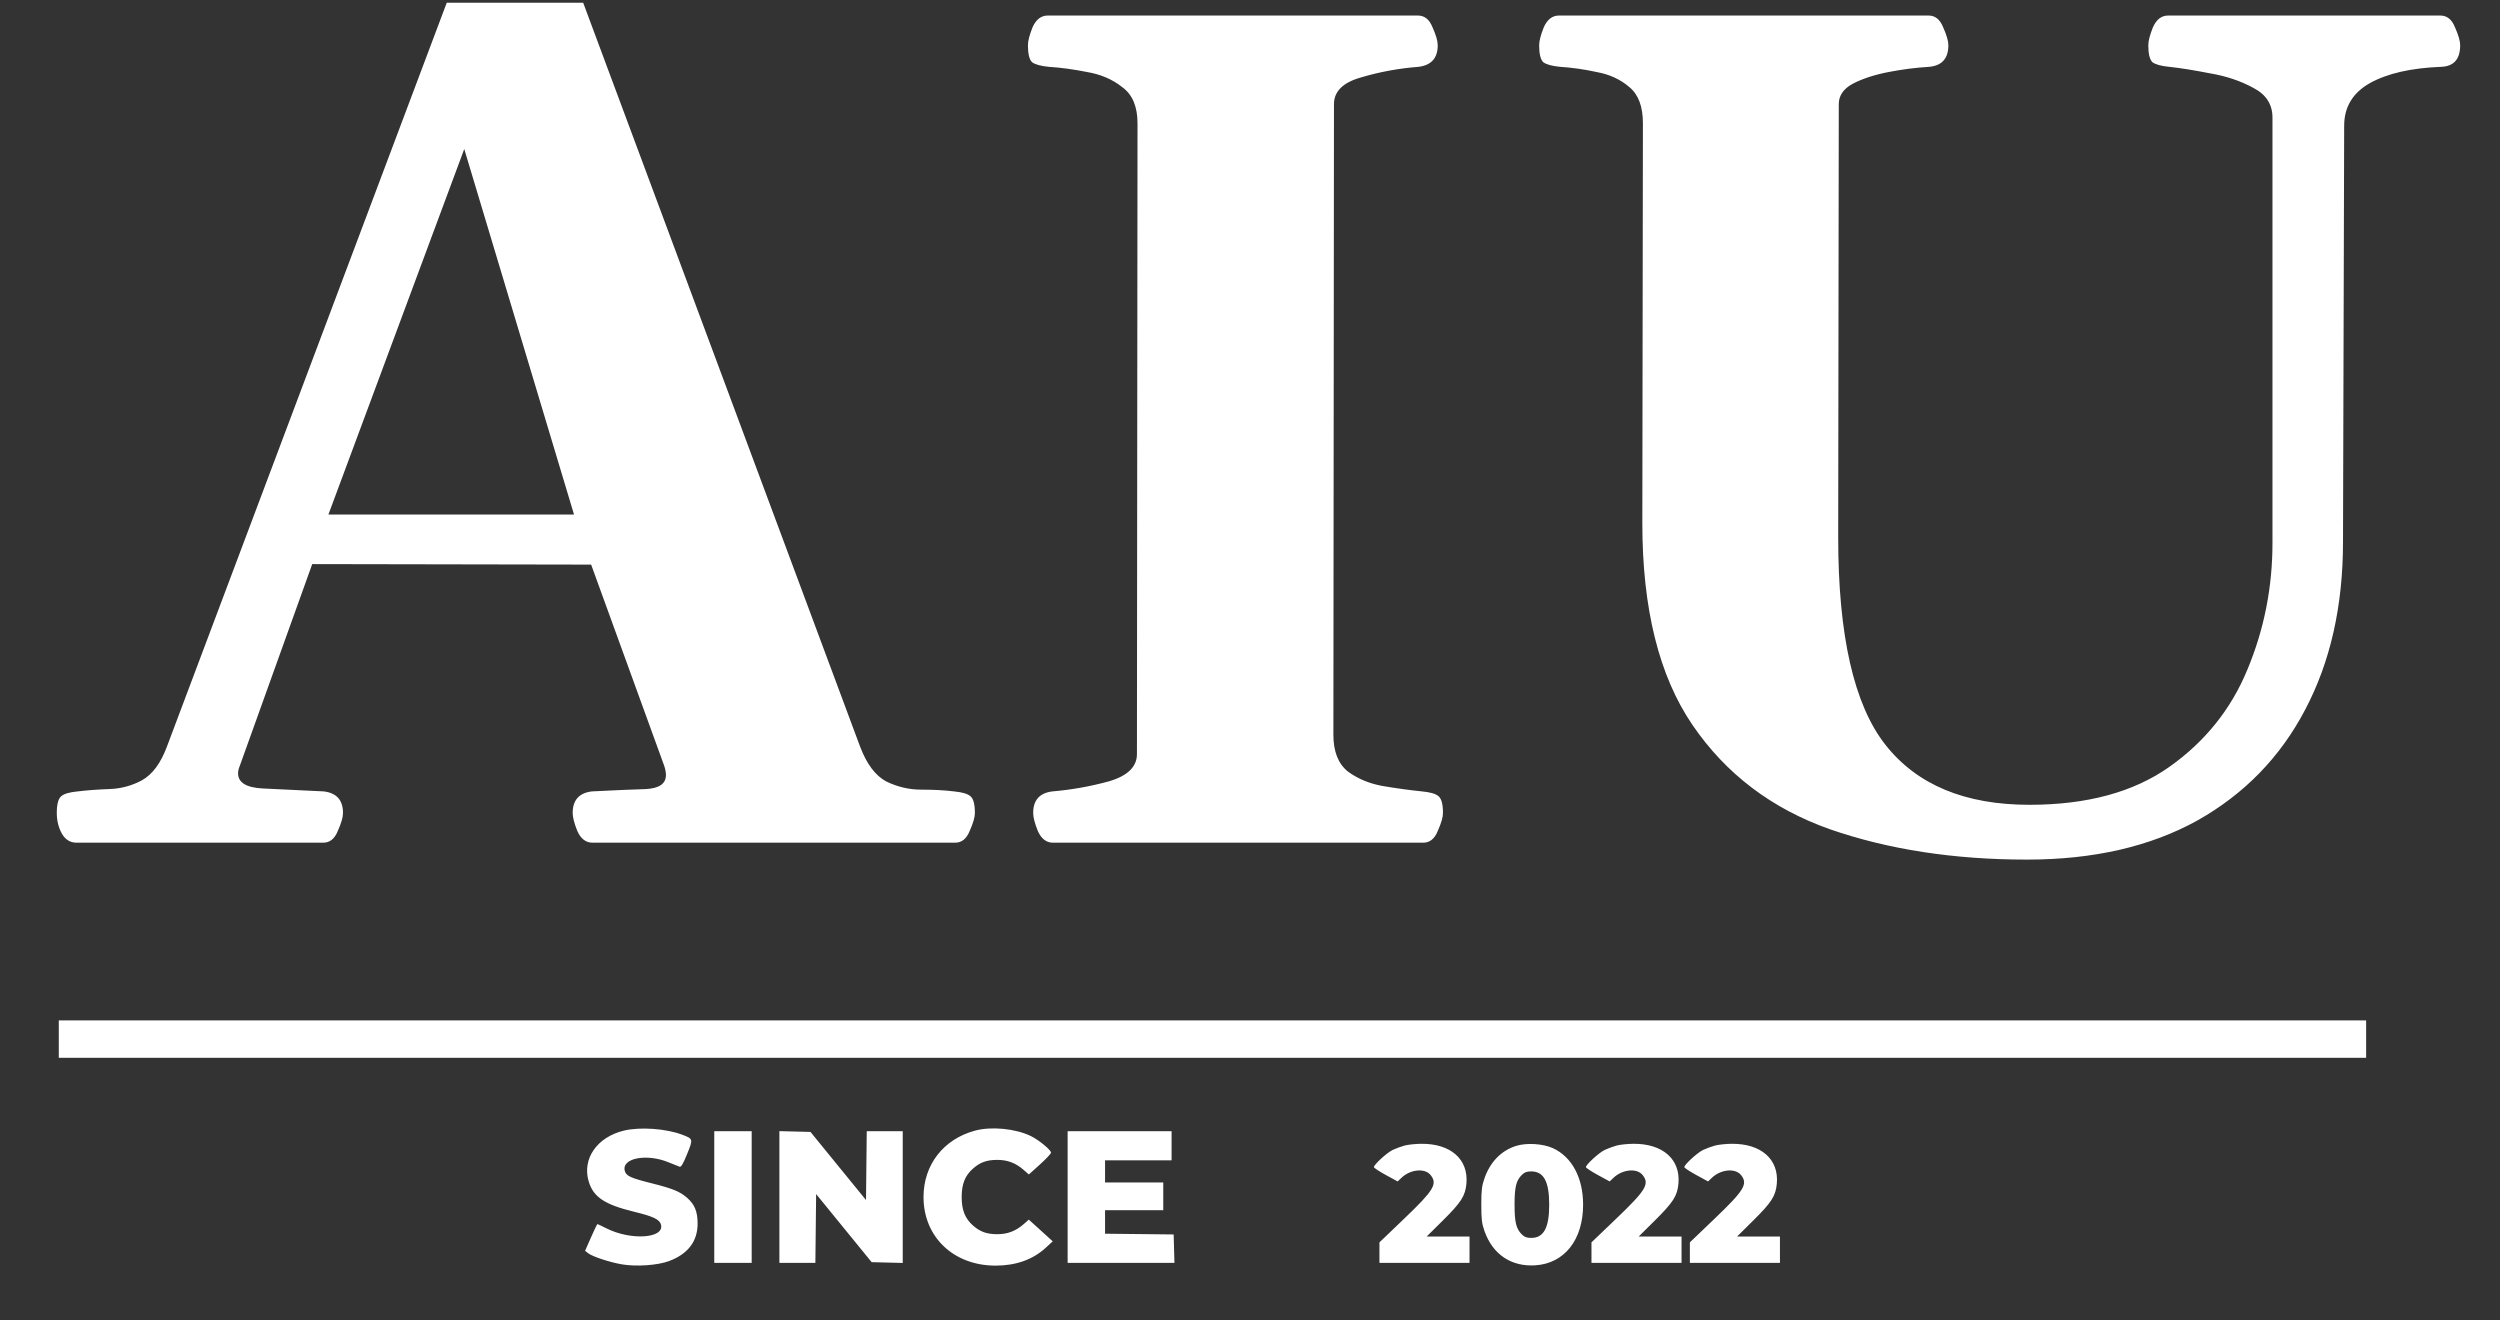 <svg width="356" height="188" viewBox="0 0 356 188" fill="none" xmlns="http://www.w3.org/2000/svg">
<rect x="0" y="0" width="356" height="188" fill="#333333" stroke="none"/>
<path d="M10.909 120C10.024 120 9.332 119.585 8.834 118.755C8.336 117.869 8.087 116.873 8.087 115.767C8.087 114.494 8.308 113.691 8.751 113.359C9.138 113.027 9.913 112.806 11.075 112.695C12.459 112.529 13.953 112.419 15.558 112.363C17.218 112.308 18.767 111.893 20.206 111.118C21.7 110.288 22.89 108.683 23.775 106.304L63.619 0.386H83.043L122.472 106.304C123.412 108.794 124.658 110.454 126.207 111.284C127.812 112.059 129.472 112.446 131.188 112.446C132.958 112.446 134.508 112.529 135.836 112.695C136.998 112.806 137.773 113.027 138.16 113.359C138.603 113.691 138.824 114.494 138.824 115.767C138.824 116.375 138.575 117.233 138.077 118.34C137.634 119.447 136.943 120 136.002 120H84.371C83.43 120 82.711 119.447 82.213 118.34C81.77 117.233 81.549 116.375 81.549 115.767C81.549 113.94 82.462 112.917 84.288 112.695C87.553 112.529 90.126 112.419 92.008 112.363C93.889 112.253 94.83 111.589 94.83 110.371C94.83 109.984 94.747 109.541 94.581 109.043L83.126 77.5L87.276 80.405L41.622 80.322L45.773 76.67L34.151 109.043C33.985 109.43 33.902 109.79 33.902 110.122C33.902 111.45 35.092 112.17 37.472 112.28C39.851 112.391 42.729 112.529 46.105 112.695C47.931 112.917 48.844 113.94 48.844 115.767C48.844 116.375 48.595 117.233 48.097 118.34C47.654 119.447 46.962 120 46.022 120H10.909ZM46.52 73.931L45.108 73.267H84.537L81.964 74.014L66.109 21.221L46.52 73.931ZM149.947 120C149.007 120 148.287 119.447 147.789 118.34C147.346 117.233 147.125 116.375 147.125 115.767C147.125 113.94 148.038 112.917 149.864 112.695C152.521 112.474 155.177 112.004 157.833 111.284C160.545 110.509 161.9 109.209 161.9 107.383L161.983 17.568C161.983 15.189 161.264 13.473 159.825 12.422C158.442 11.315 156.782 10.596 154.845 10.264C152.908 9.876 151.082 9.627 149.366 9.517C148.204 9.406 147.402 9.185 146.959 8.853C146.572 8.465 146.378 7.663 146.378 6.445C146.378 5.837 146.599 4.979 147.042 3.872C147.54 2.765 148.259 2.212 149.2 2.212H201.91C202.851 2.212 203.543 2.765 203.985 3.872C204.483 4.979 204.732 5.837 204.732 6.445C204.732 8.271 203.819 9.295 201.993 9.517C199.171 9.738 196.459 10.236 193.858 11.011C191.257 11.73 189.957 13.003 189.957 14.829L189.874 104.644C189.874 107.023 190.566 108.766 191.949 109.873C193.388 110.924 195.076 111.616 197.013 111.948C199.005 112.28 200.831 112.529 202.491 112.695C203.653 112.806 204.428 113.027 204.815 113.359C205.258 113.691 205.479 114.494 205.479 115.767C205.479 116.375 205.23 117.233 204.732 118.34C204.29 119.447 203.598 120 202.657 120H149.947ZM333.81 17.9L333.644 77.168C333.644 86.299 331.845 94.268 328.248 101.074C324.706 107.826 319.588 113.083 312.892 116.846C306.196 120.553 298.116 122.407 288.653 122.407C278.25 122.407 268.897 120.968 260.597 118.091C252.296 115.158 245.766 110.205 241.007 103.232C236.248 96.26 233.868 86.686 233.868 74.512L233.951 17.568C233.951 15.189 233.315 13.473 232.042 12.422C230.769 11.315 229.22 10.596 227.394 10.264C225.623 9.876 223.88 9.627 222.164 9.517C221.002 9.406 220.2 9.185 219.757 8.853C219.369 8.465 219.176 7.663 219.176 6.445C219.176 5.837 219.397 4.979 219.84 3.872C220.338 2.765 221.057 2.212 221.998 2.212H274.625C275.566 2.212 276.257 2.765 276.7 3.872C277.198 4.979 277.447 5.837 277.447 6.445C277.447 8.327 276.534 9.351 274.708 9.517C272.826 9.627 270.89 9.876 268.897 10.264C266.905 10.651 265.217 11.204 263.834 11.924C262.506 12.643 261.842 13.612 261.842 14.829L261.759 76.504C261.759 90.505 264 100.355 268.482 106.055C272.965 111.755 279.799 114.604 288.985 114.604C297.175 114.604 303.816 112.806 308.907 109.209C313.998 105.612 317.706 100.991 320.03 95.347C322.41 89.647 323.6 83.643 323.6 77.334V16.738C323.6 14.857 322.687 13.446 320.86 12.505C319.034 11.509 316.959 10.817 314.635 10.43C312.366 9.987 310.457 9.683 308.907 9.517C307.745 9.406 306.943 9.185 306.5 8.853C306.113 8.465 305.919 7.663 305.919 6.445C305.919 5.837 306.14 4.979 306.583 3.872C307.081 2.765 307.8 2.212 308.741 2.212H347.506C348.447 2.212 349.138 2.765 349.581 3.872C350.079 4.979 350.328 5.837 350.328 6.445C350.328 8.438 349.415 9.461 347.589 9.517C343.328 9.683 339.952 10.457 337.462 11.841C335.027 13.224 333.81 15.244 333.81 17.9Z" fill="white"/>
<g clip-path="url(#clip0_1_9367)">
<path fill-rule="evenodd" clip-rule="evenodd" d="M164.749 -510.791C144.015 -499.61 124.184 -490.282 90.167 -475.707C33.815 -451.562 -39.794 -423.393 -93.949 -405.249C-107.948 -400.558 -114.708 -398.416 -129.371 -394.022L-140.718 -390.624L-140.66 -386.111C-140.626 -383.628 -139.498 -294.852 -138.153 -188.831C-136.807 -82.81 -135.606 6.288 -135.487 9.163C-133.723 51.539 -122.853 88.686 -102.087 123.303C-88.618 145.757 -70.46 167.239 -48.063 187.213C-34.204 199.573 -17.137 212.495 0.533 224.005C28.69 242.346 59.762 258.891 103.29 278.721C122.943 287.674 172.43 309.345 172.911 309.207C173.309 309.094 211.311 292.459 222.481 287.507C268.702 267.021 300.941 250.843 328.353 234.383C390.912 196.816 432.394 155.402 456.614 106.335C471.265 76.655 479.019 45.862 480.796 10.297C480.939 7.453 485.475 -339.429 485.963 -384.834L486.026 -390.635L474.383 -394.126C460.041 -398.428 456.136 -399.653 444.388 -403.539C390.607 -421.327 312.299 -451.193 255.092 -475.733C220.597 -490.531 201.493 -499.524 180.449 -510.874C177.03 -512.719 173.873 -514.41 173.432 -514.634L172.632 -515.042L164.749 -510.791ZM169.497 -488.694C161.396 -484.401 147.6 -477.677 134.765 -471.765C82.066 -447.491 -1.891 -414.168 -70.564 -390.269C-81.223 -386.56 -102.648 -379.461 -110.427 -377.06C-114.172 -375.905 -117.589 -374.848 -118.022 -374.711L-118.808 -374.463L-118.752 -370.039C-116.578 -195.85 -113.936 5.644 -113.783 8.966C-111.868 50.53 -100.134 87.235 -78.144 120.459C-58.028 150.851 -28.979 178.521 9.555 203.996C41.274 224.966 77.455 243.768 134.469 268.91C144.645 273.398 172.565 285.586 172.669 285.586C172.764 285.586 201.698 272.958 210.543 269.056C252.232 250.665 280.431 236.845 305.945 222.299C360.538 191.172 398.87 157.875 423.874 119.857C445.387 87.148 456.998 50.969 459.083 10.15C459.226 7.347 463.539 -321.015 464.058 -368.656L464.121 -374.459L463.332 -374.71C462.898 -374.848 459.213 -375.997 455.143 -377.263C417.164 -389.074 357.327 -410.856 300.924 -433.4C246.977 -454.963 202.942 -474.422 176.009 -488.601L172.654 -490.367L169.497 -488.694ZM73.492 -401.336C69.145 -400.623 64.686 -398.283 61.98 -395.294C60.932 -394.136 59.819 -392.202 59.557 -391.084C59.437 -390.574 59.464 -390.527 59.797 -390.665C63.158 -392.057 66.414 -392.805 68.674 -392.705L69.988 -392.646L68.731 -391.7C67.671 -390.903 63.332 -388.626 60.867 -387.574L60.182 -387.281L61.065 -386.72C62.421 -385.859 64.722 -385.035 66.22 -384.875C68.926 -384.585 71.26 -385.132 73.829 -386.656C75.369 -387.571 78.689 -390.8 80.429 -393.075C81.227 -394.118 82.518 -395.799 83.298 -396.81L84.718 -398.648L83.989 -399.222C81.51 -401.174 77.466 -401.988 73.492 -401.336ZM267.277 -401.497C264.884 -401.147 262.941 -400.412 261.386 -399.264L260.525 -398.631L261.01 -398.104C261.276 -397.815 262.461 -396.291 263.644 -394.718C267.066 -390.166 269.942 -387.38 272.615 -386.032C276.172 -384.235 280.174 -384.41 283.955 -386.524L285.275 -387.262L283.318 -388.093C280.684 -389.212 278.166 -390.57 276.614 -391.707L275.333 -392.646L276.641 -392.705C278.848 -392.803 282.566 -391.953 285.482 -390.682C286.038 -390.44 285.911 -391.141 285.111 -392.741C283.465 -396.03 279.484 -399.068 274.776 -400.625C272.562 -401.357 269.088 -401.762 267.277 -401.497ZM45.215 -397.264C43.292 -396.812 40.298 -394.888 38.508 -392.955C33.511 -387.558 30.996 -379.433 32.87 -374.739C33.086 -374.197 33.089 -374.199 33.923 -375.663C35.242 -377.977 36.536 -379.694 38.244 -381.4C39.401 -382.554 39.845 -382.889 39.897 -382.648C40.033 -382.012 38.507 -377.937 37.06 -375.072L35.598 -372.18L36.538 -372.318C40.134 -372.848 43.66 -375.263 45.44 -378.417C47.166 -381.475 47.8 -384.949 47.974 -392.3L48.096 -397.479L47.03 -397.46C46.443 -397.449 45.627 -397.36 45.215 -397.264ZM297.425 -392.597C297.506 -385.305 297.96 -382.461 299.576 -379.131C301.047 -376.101 303.288 -374.105 306.534 -372.934C307.984 -372.411 309.803 -372.07 309.673 -372.347C309.628 -372.442 308.928 -373.853 308.118 -375.48C306.822 -378.082 305.878 -380.511 305.439 -382.372L305.303 -382.949L305.895 -382.527C307.469 -381.406 310.026 -378.217 311.439 -375.61C311.87 -374.812 312.277 -374.246 312.342 -374.351C312.677 -374.895 313.059 -377.026 313.059 -378.361C313.059 -386.002 307.161 -394.918 300.683 -397.072C300.008 -397.297 298.987 -397.479 298.413 -397.479H297.372L297.425 -392.597ZM167.128 -383.946C166.586 -383.906 164.721 -383.777 162.984 -383.659C115.072 -380.398 70.626 -354.587 43.563 -314.308C34.385 -300.648 27.637 -286.257 23.074 -270.613C20.04 -260.212 18.388 -251.208 17.21 -238.65C16.809 -234.387 16.875 -217.59 17.309 -213.001C19.328 -191.69 24.303 -174.039 33.448 -155.754C48 -126.658 70.974 -103.005 99.935 -87.306C132.724 -69.53 172.09 -64.167 209.175 -72.424C258.172 -83.332 299.418 -117.528 319.459 -163.859C330.289 -188.896 334.383 -216.734 331.298 -244.372C328.294 -271.294 317.941 -297.716 301.79 -319.681C294.229 -329.964 284.463 -340.253 274.48 -348.452C264.831 -356.377 252.691 -364.04 241.676 -369.156C223.734 -377.49 206.876 -381.918 186.369 -383.682C183.98 -383.888 169.125 -384.091 167.128 -383.946ZM168.242 -375.774C141.649 -374.556 116.45 -366.64 94.349 -352.561C67.582 -335.51 46.795 -310.307 35.303 -280.972C25.438 -255.786 22.566 -228.26 27.029 -201.656C31.243 -176.536 41.696 -153.108 57.553 -133.243C65.486 -123.303 75.092 -114.005 85.233 -106.447C105.86 -91.075 129.939 -81.316 155.296 -78.053C166.13 -76.659 178.737 -76.482 189.625 -77.572C245.194 -83.131 293.32 -119.635 313.791 -171.753C323.01 -195.22 326.107 -220.698 322.82 -246.022C318.056 -282.733 299.247 -316.93 270.632 -340.904C246.147 -361.418 216.554 -373.327 184.494 -375.567C180.316 -375.858 172.308 -375.961 168.242 -375.774ZM16.895 -373.994C13.312 -372.722 9.869 -369.272 7.614 -364.696C6.448 -362.329 5.757 -360.34 5.171 -357.661C4.607 -355.081 4.554 -350.063 5.07 -348.154C5.434 -346.809 6.518 -344.405 6.761 -344.405C6.839 -344.405 7.196 -345.315 7.554 -346.428C8.629 -349.766 11.052 -354.408 12.316 -355.551C12.704 -355.903 12.712 -355.898 12.712 -355.332C12.712 -353.247 11.847 -348.718 10.763 -345.128C10.349 -343.753 10.042 -342.629 10.082 -342.629C10.397 -342.629 12.998 -343.973 14.097 -344.704C16.936 -346.59 19.151 -349.826 20.059 -353.412C20.441 -354.922 20.501 -355.666 20.497 -358.907C20.493 -362.929 20.407 -363.641 19.206 -369.693C18.782 -371.826 18.435 -373.757 18.435 -373.984C18.435 -374.477 18.256 -374.478 16.895 -373.994ZM50.26 -374.112C47.38 -373.414 44.419 -371.032 42.766 -368.081C41.556 -365.923 41.531 -365.821 42.23 -365.975C46.031 -366.812 47.924 -367.118 49.959 -367.225C51.751 -367.32 52.377 -367.294 52.377 -367.121C52.377 -366.82 49.927 -365.239 48.366 -364.532C47.23 -364.018 44.557 -363.146 43.201 -362.848L42.608 -362.717L43.299 -362.129C48.41 -357.772 60.18 -359.966 65.461 -366.261C66.355 -367.327 67.661 -369.705 67.803 -370.527C67.859 -370.85 67.322 -371.086 63.89 -372.246C58.832 -373.957 56.695 -374.4 53.629 -374.379C52.343 -374.369 50.827 -374.249 50.26 -374.112ZM287.372 -374.007C286.432 -373.808 283.834 -373.039 281.6 -372.298C278.499 -371.268 277.539 -370.872 277.539 -370.624C277.539 -370.445 277.908 -369.555 278.359 -368.647C279.004 -367.35 279.545 -366.632 280.876 -365.301C283.35 -362.829 286.183 -361.31 290.102 -360.358C292.412 -359.798 296.373 -359.754 298.259 -360.267C299.752 -360.674 301.589 -361.604 302.214 -362.269L302.65 -362.734L302.083 -362.857C300.78 -363.137 298.199 -363.982 296.984 -364.527C295.436 -365.221 292.931 -366.806 292.931 -367.091C292.931 -367.624 298.15 -367.142 301.672 -366.285C302.626 -366.053 303.453 -365.909 303.511 -365.966C303.653 -366.108 302.703 -367.949 301.803 -369.276C300.18 -371.67 297.341 -373.642 294.747 -374.179C293.144 -374.511 289.342 -374.422 287.372 -374.007ZM326.873 -373.909C326.873 -373.624 326.515 -371.597 326.077 -369.404C324.717 -362.602 324.426 -358.762 324.99 -355.059C325.817 -349.626 328.613 -345.798 333.499 -343.409C334.375 -342.98 335.136 -342.629 335.19 -342.629C335.244 -342.629 334.903 -343.971 334.433 -345.609C333.283 -349.619 332.247 -355.857 332.732 -355.845C333.08 -355.836 334.868 -353.053 336.027 -350.713C336.7 -349.354 337.511 -347.378 337.827 -346.323C338.145 -345.268 338.461 -344.405 338.531 -344.405C338.781 -344.405 339.871 -346.696 340.22 -347.956C340.78 -349.974 340.732 -355.097 340.129 -357.798C338.718 -364.107 335.405 -369.743 331.545 -372.398C330.457 -373.147 328.453 -374.086 327.514 -374.288C326.919 -374.417 326.873 -374.39 326.873 -373.909ZM189.921 -363.262C189.921 -363.222 191.186 -362.456 192.733 -361.558C203.959 -355.048 215.94 -346.687 225.927 -338.393C231.087 -334.108 235.007 -330.516 240.456 -325.077C247.142 -318.404 251.588 -313.424 256.179 -307.467L257.656 -305.551L258.964 -306.472C264.567 -310.419 275.269 -319.004 275.269 -319.554C275.269 -319.87 271.299 -323.981 268.268 -326.805C250.866 -343.015 230.843 -354.053 208.265 -359.883C204.068 -360.967 197.95 -362.19 193.967 -362.742C192.338 -362.968 190.762 -363.193 190.463 -363.244C190.165 -363.295 189.921 -363.303 189.921 -363.262ZM155.683 -363.012C153.075 -362.671 147.156 -361.615 144.195 -360.964C121.335 -355.933 99.607 -344.779 82.274 -329.176C79.198 -326.408 76.203 -323.523 74.358 -321.553L73.006 -320.109L73.495 -319.717C78.031 -316.094 90.569 -307.312 91.206 -307.312C91.327 -307.312 91.853 -307.867 92.373 -308.545C94.128 -310.83 98.069 -315.48 100.861 -318.558C104.586 -322.667 112.66 -330.598 116.906 -334.319C127.692 -343.775 140.082 -352.739 152.526 -360.089C154.696 -361.371 156.739 -362.583 157.065 -362.781L157.656 -363.142L156.965 -363.116C156.586 -363.102 156.008 -363.055 155.683 -363.012ZM169.731 -359.525C163.883 -353.283 161.297 -350.335 157.242 -345.293C144.751 -329.756 134.125 -312.037 126.565 -294.135C125.819 -292.367 125.183 -290.783 125.152 -290.613C125.109 -290.381 125.761 -290.064 127.759 -289.338C141.236 -284.452 154.719 -281.531 169.151 -280.371L170.779 -280.24V-320.412C170.779 -342.507 170.757 -360.574 170.73 -360.561C170.703 -360.549 170.253 -360.083 169.731 -359.525ZM177.1 -320.255L177.094 -280.025L182.274 -280.144C195.018 -280.436 206.903 -282.441 218.99 -286.337C223.786 -287.882 223.429 -287.238 221.755 -291.331C216.22 -304.86 209.291 -317.874 200.956 -330.397C194.057 -340.761 186.758 -350.038 178.292 -359.203L177.107 -360.485L177.1 -320.255ZM189.485 -355.947C189.843 -355.513 191.708 -353.204 193.631 -350.817C207.741 -333.298 219.58 -313.24 227.523 -293.402C228.262 -291.557 228.887 -290.018 228.913 -289.982C229.094 -289.733 239.066 -294.435 243.498 -296.859C247.145 -298.853 252.483 -302.059 252.426 -302.22C252.3 -302.576 247.052 -308.993 244.457 -311.966C239.163 -318.029 230.096 -326.856 223.271 -332.593C213.451 -340.849 201.21 -349.527 191.302 -355.255C190.489 -355.726 189.6 -356.252 189.329 -356.423C188.892 -356.7 188.909 -356.646 189.485 -355.947ZM154.583 -354.154C145.266 -348.598 133.845 -340.532 125.687 -333.748C118.675 -327.917 108.537 -318.118 103.44 -312.245C100.389 -308.729 96.778 -304.28 96.778 -304.038C96.778 -303.285 118.798 -292.331 119.279 -292.844C119.362 -292.934 120.142 -294.694 121.011 -296.756C126.279 -309.251 132.732 -321.161 140.681 -333.06C145.684 -340.549 151.743 -348.577 156.804 -354.418C157.767 -355.531 158.524 -356.44 158.485 -356.44C158.448 -356.44 156.691 -355.412 154.583 -354.154ZM-7.912 -348.696C-12.188 -346.513 -15.709 -340.657 -17.014 -333.556C-17.504 -330.89 -17.59 -326.179 -17.196 -323.491C-16.616 -319.517 -15.191 -316.105 -13.382 -314.354L-12.607 -313.604L-12.491 -315.439C-12.271 -318.964 -11.187 -323.327 -9.777 -326.371C-9.155 -327.712 -9.143 -327.724 -8.978 -327.15C-8.418 -325.204 -8.252 -319.957 -8.615 -315.704C-8.732 -314.338 -8.795 -313.122 -8.754 -313.001C-8.714 -312.88 -7.978 -313.348 -7.119 -314.042C-1.471 -318.603 0.513 -324.826 -1.12 -332.851C-1.672 -335.564 -2.775 -338.759 -4.671 -343.144C-5.557 -345.194 -6.472 -347.373 -6.704 -347.985L-7.125 -349.099L-7.912 -348.696ZM352.393 -348.803C352.324 -348.609 351.36 -346.319 350.253 -343.714C347.326 -336.831 346.448 -333.945 346.005 -329.74C345.336 -323.401 347.569 -317.954 352.445 -314.032C353.262 -313.374 353.998 -312.836 354.079 -312.836C354.161 -312.836 354.149 -313.48 354.053 -314.267C353.764 -316.647 353.778 -323.977 354.077 -325.908C354.224 -326.857 354.411 -327.634 354.493 -327.634C354.732 -327.634 356.222 -323.731 356.761 -321.697C357.327 -319.555 357.853 -316.463 357.854 -315.27C357.855 -314.349 358.007 -313.823 358.271 -313.823C358.588 -313.823 360.265 -316.255 360.929 -317.676C362.364 -320.749 362.889 -324.069 362.726 -329.015C362.564 -333.941 361.798 -337.255 359.914 -341.181C358.381 -344.378 355.823 -347.298 353.323 -348.704C352.571 -349.127 352.513 -349.133 352.393 -348.803ZM26.822 -348.805C22.822 -348.275 19.269 -345.596 16.935 -341.352L16.194 -340.002L16.969 -340.134C17.395 -340.205 18.454 -340.403 19.323 -340.573C21.336 -340.967 28.104 -341.199 28.104 -340.873C28.104 -340.585 26.621 -339.637 24.848 -338.793C23.317 -338.063 20.159 -337.046 18.338 -336.693L17.155 -336.465L18.018 -335.699C19.059 -334.776 20.84 -333.881 22.579 -333.408C23.585 -333.135 24.585 -333.064 27.216 -333.077C30.169 -333.092 30.799 -333.155 32.479 -333.604C38.022 -335.087 42.501 -338.323 44.478 -342.272C44.915 -343.145 45.271 -343.959 45.269 -344.083C45.264 -344.339 38.122 -347.14 35.603 -347.873C32.535 -348.766 29.198 -349.121 26.822 -348.805ZM312.961 -348.638C310.409 -348.158 308.662 -347.611 304.423 -345.961C302.222 -345.105 300.335 -344.405 300.229 -344.405C299.934 -344.405 299.991 -344.123 300.528 -342.907C302.49 -338.472 307.532 -334.801 313.553 -333.425C315.526 -332.973 320.859 -332.916 322.532 -333.327C324.124 -333.718 326.677 -334.999 327.437 -335.788L328.099 -336.476L326.944 -336.699C324.978 -337.078 321.915 -338.099 320.28 -338.921C318.3 -339.917 317.18 -340.656 317.317 -340.877C317.376 -340.973 318.64 -341.049 320.126 -341.047C322.669 -341.044 324.736 -340.826 327.619 -340.255C328.301 -340.12 328.91 -340.062 328.972 -340.124C329.034 -340.186 328.654 -340.975 328.127 -341.876C326.285 -345.028 323.288 -347.5 320.164 -348.443C318.62 -348.91 314.935 -349.009 312.961 -348.638ZM9.653 -321.194C3.903 -320.545 0.237 -318.212 -2.117 -313.703C-3.05 -311.916 -3.992 -309.545 -3.833 -309.384C-3.784 -309.336 -2.766 -309.689 -1.57 -310.169C1.046 -311.219 3.542 -311.96 5.779 -312.351C8.409 -312.809 8.445 -312.787 7.122 -311.541C4.992 -309.535 1.062 -307.12 -1.348 -306.338C-1.755 -306.206 -2.088 -306.017 -2.088 -305.919C-2.088 -305.576 -0.005 -304.556 1.304 -304.259C8.267 -302.675 17.918 -306.822 22.363 -313.306C23.454 -314.897 24.75 -318.055 24.75 -319.122C24.75 -319.391 24.008 -319.577 20.457 -320.199C14.768 -321.194 11.952 -321.454 9.653 -321.194ZM330.721 -321.106C329.853 -321.017 327.205 -320.607 324.837 -320.195L320.533 -319.446L320.659 -318.756C320.897 -317.448 321.713 -315.376 322.547 -313.96C324.115 -311.299 327.773 -308.061 331.12 -306.374C336.295 -303.763 342.578 -303.202 346.179 -305.026C347.623 -305.758 347.752 -306.018 346.808 -306.301C344.431 -307.013 339.361 -310.19 337.628 -312.053L337.036 -312.689L338.302 -312.552C340.778 -312.283 345.069 -310.994 348.856 -309.38C349.191 -309.237 349.216 -309.282 349.089 -309.796C348.785 -311.013 347.729 -313.389 346.893 -314.734C345.882 -316.36 343.781 -318.425 342.246 -319.302C339.349 -320.956 335.358 -321.582 330.721 -321.106ZM66.933 -313.083C49.992 -291.994 39.746 -267.111 37.097 -240.623C36.82 -237.858 36.399 -231.677 36.394 -230.314L36.392 -229.772H49.106H61.821L61.923 -230.808C61.98 -231.377 62.164 -233.486 62.332 -235.493C64.155 -257.241 72.257 -279.487 85.456 -298.991C86.582 -300.655 87.499 -302.076 87.493 -302.148C87.488 -302.221 86.046 -303.213 84.289 -304.352C80.292 -306.944 75.64 -310.242 71.87 -313.156C70.272 -314.391 68.927 -315.402 68.88 -315.402C68.833 -315.402 67.957 -314.358 66.933 -313.083ZM278.804 -314.258C274.575 -310.553 268.048 -305.355 263.77 -302.286C261.463 -300.632 261.36 -300.529 261.622 -300.132C267.52 -291.162 269.599 -287.66 272.698 -281.477C280.225 -266.458 285.116 -249.537 286.416 -234.014C286.535 -232.603 286.678 -231.071 286.734 -230.61L286.838 -229.772H299.159H311.481L311.479 -231.103C311.478 -231.836 311.389 -233.722 311.282 -235.296C309.603 -259.945 302.086 -282.33 288.69 -302.577C285.91 -306.778 280.035 -314.599 279.545 -314.752C279.472 -314.774 279.139 -314.552 278.804 -314.258ZM-34.112 -311.405C-36.526 -307.753 -37.31 -304.792 -37.31 -299.321C-37.31 -296.188 -37.235 -295.202 -36.854 -293.312C-36.2 -290.072 -35.385 -287.65 -33.963 -284.721C-31.769 -280.199 -29.099 -277.114 -26.04 -275.566C-24.253 -274.661 -24.126 -274.707 -24.603 -276.089C-25.08 -277.47 -25.864 -280.546 -26.149 -282.156C-26.685 -285.182 -26.819 -290.528 -26.352 -290.239C-26.031 -290.041 -24.277 -286.84 -23.343 -284.747C-22.804 -283.54 -21.849 -281.014 -21.221 -279.136L-20.079 -275.72L-19.377 -276.974C-18.377 -278.763 -17.522 -280.906 -17.035 -282.847C-16.449 -285.18 -16.455 -289.374 -17.047 -291.562C-17.646 -293.774 -18.552 -295.827 -19.817 -297.839C-22.017 -301.335 -24.198 -303.763 -30.24 -309.442L-33.428 -312.439L-34.112 -311.405ZM373.313 -307.169C367.969 -301.901 366.6 -300.315 364.866 -297.373C362.75 -293.782 361.903 -290.785 361.936 -286.99C361.966 -283.434 362.786 -280.513 364.778 -276.855L365.409 -275.697L366.447 -278.828C367.766 -282.808 369.175 -286.087 370.614 -288.524L371.747 -290.442L371.939 -289.653C372.195 -288.603 371.801 -283.573 371.261 -280.972C371.035 -279.886 370.556 -278.089 370.195 -276.976C369.468 -274.734 369.481 -274.707 370.971 -275.346C374.615 -276.908 378.132 -281.356 380.54 -287.453C382.983 -293.634 383.423 -301.675 381.616 -307.102C381.118 -308.596 379.899 -310.931 379.1 -311.924L378.674 -312.452L373.313 -307.169ZM92.187 -297.89C91.813 -297.375 90.976 -296.154 90.326 -295.178C78.909 -278.022 71.863 -259.957 69.163 -240.919C68.716 -237.766 68.164 -232.13 68.164 -230.721V-229.772H86.902H105.64L105.738 -230.413C105.792 -230.766 105.889 -232.208 105.954 -233.619C106.651 -248.707 110.487 -267.851 115.985 -283.686C116.579 -285.395 117.007 -286.827 116.936 -286.869C116.865 -286.911 115.253 -287.632 113.354 -288.472C108.879 -290.45 101.4 -294.194 96.752 -296.781C94.729 -297.907 93.028 -298.828 92.969 -298.828C92.912 -298.828 92.559 -298.406 92.187 -297.89ZM254.056 -295.818C249.16 -292.679 239.499 -287.599 233.927 -285.233C232.57 -284.656 231.386 -284.115 231.293 -284.03C231.202 -283.944 231.706 -282.111 232.414 -279.956C237.361 -264.909 240.452 -249.017 241.455 -233.471L241.694 -229.772H261.096H280.499V-230.369C280.499 -230.697 280.364 -232.274 280.2 -233.871C278.196 -253.355 272.265 -270.922 261.809 -288.347C259.477 -292.233 256.292 -297.06 256.074 -297.036C255.995 -297.028 255.087 -296.479 254.056 -295.818ZM1.661 -290.034C-4.397 -289.336 -7.178 -288.387 -10.104 -286.018C-12.885 -283.767 -15.053 -279.646 -15.797 -275.2L-15.937 -274.361L-14.39 -275.28C-11.06 -277.259 -6.364 -279.314 -4.094 -279.788C-3.468 -279.919 -3.446 -279.905 -3.659 -279.507C-4.096 -278.69 -7.715 -275.103 -9.282 -273.933C-10.155 -273.28 -11.532 -272.382 -12.341 -271.936L-13.813 -271.125L-12.816 -270.673C-7.693 -268.349 0.93 -270.969 7.028 -276.703C10.733 -280.188 12.994 -284.401 13.421 -288.617L13.556 -289.949H11.784C10.81 -289.949 8.289 -289.987 6.182 -290.031C4.075 -290.076 2.041 -290.077 1.661 -290.034ZM334.994 -289.999L331.769 -289.939L331.9 -288.711C332.316 -284.821 334.117 -281.126 337.243 -277.751C339.784 -275.006 344.255 -272.112 347.836 -270.894C351.817 -269.54 355.893 -269.485 358.339 -270.752L359.119 -271.157L358.241 -271.602C355.544 -272.969 350.982 -276.781 349.391 -278.998L348.722 -279.93L349.391 -279.791C351.859 -279.28 355.994 -277.492 359.407 -275.461L361.255 -274.361L361.115 -275.29C360.867 -276.944 360.028 -279.552 359.222 -281.169C356.612 -286.409 351.811 -289.266 344.501 -289.929C343.18 -290.049 341.226 -290.127 340.159 -290.103C339.093 -290.078 336.768 -290.031 334.994 -289.999ZM120.989 -279.147C119.019 -273.084 118.231 -270.361 117.009 -265.385C114.363 -254.616 112.635 -243.067 112.054 -232.287L111.919 -229.772H141.349H170.779V-251.853V-273.934L169.25 -274.062C153.761 -275.349 140.055 -278.303 126.107 -283.361C124.494 -283.945 123.068 -284.425 122.939 -284.425C122.806 -284.425 121.958 -282.131 120.989 -279.147ZM224.455 -281.544C223.151 -280.975 216.441 -278.943 212.901 -278.044C202.453 -275.391 192.943 -274.083 182.274 -273.831L177.094 -273.709V-251.74V-229.772H206.298H235.501L235.394 -231.3C234.147 -249.132 231.76 -261.858 226.679 -277.765C225.96 -280.018 225.321 -281.856 225.259 -281.852C225.197 -281.848 224.835 -281.709 224.455 -281.544ZM391.402 -265.546C389.72 -264.548 387.266 -263.092 385.949 -262.31C377.401 -257.242 372.625 -251.575 371.356 -244.996C370.994 -243.121 370.998 -239.095 371.364 -237.186C371.756 -235.133 372.471 -232.534 372.643 -232.534C372.72 -232.534 373.259 -233.395 373.84 -234.448C376.075 -238.492 379.852 -243.719 381.936 -245.655L382.574 -246.246L382.438 -245.161C381.984 -241.529 380.057 -236.158 377.809 -232.256C377.252 -231.289 376.836 -230.459 376.884 -230.41C376.933 -230.361 377.666 -230.461 378.514 -230.632C382.446 -231.424 386.55 -234.579 390.159 -239.585C391.689 -241.706 394.07 -246.386 394.902 -248.91C396.789 -254.627 397.016 -260.317 395.534 -264.757C394.543 -267.726 394.945 -267.649 391.402 -265.546ZM-49.714 -266.11C-49.998 -265.479 -50.425 -264.169 -50.665 -263.2C-51.289 -260.674 -51.292 -256.213 -50.671 -253.107C-48.86 -244.044 -42.755 -234.964 -36.305 -231.741C-34.832 -231.005 -31.815 -230.172 -31.557 -230.43C-31.498 -230.489 -31.775 -231.074 -32.173 -231.729C-33.392 -233.735 -34.96 -237.242 -35.797 -239.834C-36.572 -242.234 -37.314 -245.554 -37.17 -245.984C-37.067 -246.295 -34.628 -243.609 -32.847 -241.221C-31.478 -239.385 -27.98 -233.788 -27.634 -232.879C-27.401 -232.268 -27.217 -232.504 -26.784 -233.965C-25.98 -236.675 -25.725 -238.45 -25.728 -241.314C-25.732 -244.428 -26.188 -246.682 -27.324 -249.186C-29.794 -254.631 -34.338 -258.77 -43.825 -264.213C-45.67 -265.27 -47.551 -266.389 -48.005 -266.698C-48.459 -267.006 -48.913 -267.259 -49.014 -267.259C-49.115 -267.259 -49.43 -266.742 -49.714 -266.11ZM5.008 -253.183C4.958 -253.136 3.097 -252.994 0.872 -252.866C-8.608 -252.325 -13.276 -251.137 -17.382 -248.22C-21.336 -245.412 -24.001 -240.369 -24.512 -234.728L-24.645 -233.259L-23.48 -234.105C-21.412 -235.61 -18.534 -237.437 -16.625 -238.456C-14.617 -239.529 -11.561 -240.729 -11.561 -240.445C-11.561 -240.144 -13.721 -237.235 -15.053 -235.744C-16.414 -234.218 -19.28 -231.724 -20.855 -230.695C-21.383 -230.35 -21.817 -230.008 -21.819 -229.935C-21.82 -229.863 -21.356 -229.64 -20.786 -229.442C-19.113 -228.859 -15.153 -228.965 -12.863 -229.654C-2.668 -232.72 5.755 -242.397 6.044 -251.376C6.101 -253.148 6.1 -253.153 5.6 -253.21C5.325 -253.243 5.059 -253.23 5.008 -253.183ZM339.305 -251.522C339.305 -246.251 342.629 -239.973 347.758 -235.555C353.3 -230.781 360.185 -228.225 364.968 -229.165C366.222 -229.412 367.136 -229.746 367.121 -229.951C367.117 -230.015 366.482 -230.512 365.713 -231.054C363.629 -232.523 361.276 -234.654 359.805 -236.405C358.409 -238.068 356.869 -240.191 356.869 -240.455C356.869 -240.713 359.573 -239.673 361.621 -238.627C363.42 -237.708 367.25 -235.284 369.054 -233.922L369.892 -233.289V-234.07C369.892 -235.334 369.346 -238.103 368.739 -239.907C366.345 -247.033 360.418 -251.129 350.751 -252.339C349.394 -252.509 346.641 -252.741 344.634 -252.855C342.625 -252.97 340.605 -253.115 340.144 -253.179L339.305 -253.295V-251.522ZM36.477 -221.041C36.698 -216.887 36.987 -213.416 37.392 -210.041C37.786 -206.757 38.881 -200.015 39.123 -199.38C39.24 -199.073 39.543 -199.149 42.017 -200.109C45.971 -201.642 54.608 -204.524 58.987 -205.772C62.554 -206.788 62.734 -206.862 62.686 -207.306C62.282 -211.023 62.013 -214.805 61.931 -217.934C61.876 -220.05 61.785 -222.158 61.729 -222.619L61.627 -223.458H48.988H36.349L36.477 -221.041ZM67.967 -221.337C67.968 -217.979 68.615 -208.749 68.868 -208.486C68.908 -208.444 70.875 -208.821 73.239 -209.324C82.946 -211.39 92.414 -212.794 101.652 -213.536L105.893 -213.876L105.777 -214.573C105.714 -214.956 105.661 -217.112 105.66 -219.364L105.658 -223.458H86.812H67.966L67.967 -221.337ZM111.776 -221.041C111.777 -219.712 111.834 -217.644 111.902 -216.446L112.028 -214.269L119.943 -214.256C135.983 -214.23 148.851 -212.91 165.789 -209.555C168.274 -209.063 170.413 -208.661 170.543 -208.661C170.722 -208.661 170.779 -210.443 170.779 -216.059V-223.458H141.277H111.775L111.776 -221.041ZM177.094 -215.481V-207.504L176.673 -207.441C176.441 -207.406 178.373 -206.897 180.965 -206.309C183.557 -205.721 192.072 -203.653 199.886 -201.713C216.276 -197.644 222.545 -196.175 228.204 -195.076C233.905 -193.97 233.398 -193.963 233.573 -195.144C234.056 -198.418 234.743 -204.333 235.006 -207.477C235.276 -210.709 235.689 -219.602 235.7 -222.422L235.703 -223.458H206.399H177.094V-215.481ZM241.759 -218.082C241.579 -210.369 240.903 -202.267 239.879 -195.569C239.634 -193.961 239.588 -193.209 239.735 -193.16C240.491 -192.906 247.032 -192.435 251.095 -192.343C257.876 -192.187 262.426 -192.564 268.547 -193.786C271.875 -194.451 278.526 -196.404 278.526 -196.718C278.526 -196.754 278.698 -197.796 278.91 -199.033C279.376 -201.759 280.009 -206.723 280.302 -209.942C280.564 -212.832 280.872 -221.697 280.745 -222.718L280.653 -223.458H261.268H241.883L241.759 -218.082ZM287.009 -220.449C287.006 -215.306 286.435 -207.595 285.651 -202.1C285.461 -200.769 285.398 -199.781 285.504 -199.781C286.044 -199.781 291.538 -203.027 295.102 -205.452C300.97 -209.445 309.507 -216.845 314.022 -221.854L315.47 -223.458H301.24H287.011L287.009 -220.449ZM-55.958 -222.58C-56.702 -220.623 -56.841 -219.566 -56.843 -215.862C-56.844 -212.434 -56.799 -211.931 -56.31 -209.998C-53.965 -200.727 -47.415 -192.016 -40.029 -188.345C-39.186 -187.927 -38.011 -187.442 -37.418 -187.268C-36.21 -186.915 -33.07 -186.617 -33.07 -186.855C-33.07 -186.94 -33.635 -187.775 -34.325 -188.71C-37.164 -192.558 -39.362 -196.95 -40.532 -201.116C-40.972 -202.682 -40.968 -202.683 -39.585 -201.576C-36.904 -199.427 -33.726 -195.952 -30.673 -191.827L-28.948 -189.497L-28.75 -190.25C-28.299 -191.958 -28.09 -194.652 -28.194 -197.414C-28.326 -200.912 -28.864 -203.07 -30.302 -205.868C-33.414 -211.923 -38.831 -215.902 -50.612 -220.79C-52.609 -221.618 -54.586 -222.471 -55.006 -222.685L-55.77 -223.074L-55.958 -222.58ZM400.085 -222.576C399.597 -222.325 397.555 -221.442 395.546 -220.61C386.346 -216.803 381.203 -213.54 377.971 -209.457C374.832 -205.49 373.445 -201.426 373.445 -196.192C373.445 -194.293 373.917 -190.292 374.201 -189.784C374.286 -189.633 374.975 -190.408 376.04 -191.85C379.274 -196.233 382.803 -200.029 385.457 -201.979C386.299 -202.599 386.317 -202.602 386.175 -202.135C384.41 -196.34 382.321 -192.113 379.24 -188.106C378.765 -187.491 378.378 -186.922 378.378 -186.843C378.378 -186.535 381.758 -186.955 383.244 -187.449C386.224 -188.437 389.801 -190.863 392.59 -193.786C399.215 -200.732 403.004 -210.177 402.257 -217.886C402.073 -219.803 401.45 -222.573 401.138 -222.872C401.047 -222.959 400.573 -222.826 400.085 -222.576ZM2.449 -221.279C2.287 -221.176 0.156 -220.435 -2.286 -219.634C-7.475 -217.932 -9.768 -217.049 -12.358 -215.755C-17.66 -213.106 -21.118 -209.83 -23.194 -205.489C-24.373 -203.022 -24.799 -201.151 -24.925 -197.889C-25.032 -195.109 -24.869 -192.086 -24.612 -192.086C-24.538 -192.086 -23.502 -193.209 -22.311 -194.581C-19.679 -197.612 -17.424 -199.759 -14.852 -201.685C-13.104 -202.993 -12.547 -203.321 -12.547 -203.042C-12.547 -202.991 -12.813 -202.278 -13.139 -201.459C-14.731 -197.453 -17.014 -193.73 -19.872 -190.481C-21.182 -188.991 -21.152 -188.935 -19.059 -188.936C-15.313 -188.938 -10.466 -191.337 -6.413 -195.193C0.979 -202.226 4.755 -211.669 3.343 -219.589C3.04 -221.289 2.894 -221.565 2.449 -221.279ZM342.374 -221.304C342.319 -221.215 342.128 -220.309 341.951 -219.291C341.378 -216.016 341.835 -211.755 343.158 -208.068C343.935 -205.899 345.839 -202.319 347.353 -200.176C349.154 -197.629 352.94 -193.864 355.239 -192.334C358.534 -190.14 361.781 -188.931 364.367 -188.934C366.498 -188.936 366.498 -188.937 364.77 -190.992C362.139 -194.121 359.979 -197.657 358.677 -200.965C357.657 -203.558 357.643 -203.492 359.03 -202.55C361.898 -200.603 365.56 -197.14 368.634 -193.468C369.362 -192.599 369.983 -191.915 370.016 -191.946C370.048 -191.98 370.158 -193.045 370.259 -194.316C371.156 -205.539 366.019 -212.68 353.513 -217.592C352.265 -218.082 349.667 -218.984 347.739 -219.597C345.811 -220.21 343.839 -220.882 343.354 -221.089C342.87 -221.296 342.429 -221.393 342.374 -221.304ZM316.71 -207.43C309.01 -198.813 295.937 -189.665 282.571 -183.542C267.324 -176.557 251.048 -172.293 237.72 -171.792C227.634 -171.412 220.548 -172.233 201.366 -176C181.217 -179.958 169.993 -181.389 154.104 -182.021C142.268 -182.492 133.357 -182.108 123.912 -180.717C98.545 -176.985 74.524 -165.525 56.271 -148.449L53.95 -146.277L55.469 -144.075C63.003 -133.152 72.865 -122.368 82.554 -114.458C83.757 -113.476 84.019 -113.336 84.166 -113.599C84.501 -114.197 87.573 -118.207 89.049 -119.972C91.174 -122.514 98.042 -129.317 100.823 -131.635C109.036 -138.481 116.749 -143.456 126.674 -148.308C139.469 -154.565 150.894 -158.018 164.145 -159.634C171.258 -160.502 172.723 -160.551 196.334 -160.719C208.925 -160.809 219.758 -160.932 220.409 -160.994C221.06 -161.055 223.103 -161.201 224.948 -161.318C240.58 -162.307 256.025 -165.254 269.283 -169.775C286.611 -175.684 303.261 -185.262 314.763 -195.937L316.761 -197.793L317.17 -200.02C317.395 -201.246 317.762 -203.535 317.986 -205.109C318.541 -209.009 318.598 -209.452 318.538 -209.433C318.51 -209.425 317.687 -208.523 316.71 -207.43ZM3.225 -188.809C2.962 -188.524 1.148 -186.984 -0.806 -185.386C-8.433 -179.146 -11.705 -175.557 -14.035 -170.876C-15.634 -167.662 -16.153 -165.483 -16.169 -161.899C-16.187 -158.124 -15.59 -155.488 -13.879 -151.785L-13.079 -150.055L-11.762 -153.363C-11.037 -155.182 -9.889 -157.78 -9.211 -159.137C-8.029 -161.502 -5.678 -165.282 -5.209 -165.572C-4.82 -165.813 -5.178 -160.716 -5.742 -157.981C-6.271 -155.412 -7.343 -151.872 -8.135 -150.08C-8.394 -149.493 -8.561 -148.969 -8.506 -148.914C-8.332 -148.741 -6.775 -149.285 -5.443 -149.984C-2.029 -151.777 1.113 -155.481 3.744 -160.814C7.709 -168.848 8.649 -177.931 6.226 -184.778C5.699 -186.267 4.088 -189.325 3.831 -189.325C3.761 -189.325 3.488 -189.092 3.225 -188.809ZM340.761 -188.216C336.529 -181.613 336.855 -170.585 341.57 -160.808C342.148 -159.611 343.176 -157.791 343.857 -156.763C345.386 -154.453 348.568 -151.242 350.356 -150.204C351.62 -149.471 353.616 -148.716 353.801 -148.902C353.853 -148.953 353.532 -149.924 353.085 -151.058C351.552 -154.96 350.356 -160.813 350.356 -164.415V-165.924L351.21 -164.75C353.35 -161.807 355.159 -158.302 357.164 -153.218C357.785 -151.645 358.326 -150.321 358.368 -150.277C358.529 -150.106 360.225 -153.998 360.69 -155.608C362.583 -162.157 361.504 -168.296 357.427 -174.168C354.973 -177.704 351.962 -180.689 346.015 -185.486C344.441 -186.756 342.783 -188.151 342.33 -188.585L341.505 -189.378L340.761 -188.216ZM-52.804 -167.578C-52.804 -166.359 -52.398 -163.587 -52.001 -162.097C-51.412 -159.881 -49.482 -156.105 -47.8 -153.874C-46.25 -151.819 -43.445 -148.991 -41.42 -147.44C-35.264 -142.728 -27.796 -140.373 -22.513 -141.478C-21.128 -141.768 -19.643 -142.323 -19.661 -142.544C-19.666 -142.609 -20.429 -143.142 -21.356 -143.729C-23.692 -145.206 -25.738 -146.905 -27.939 -149.196C-30.324 -151.677 -32.505 -154.527 -31.862 -154.321C-31.712 -154.274 -30.969 -154.038 -30.209 -153.797C-27.024 -152.786 -22.943 -150.683 -18.698 -147.864C-17.577 -147.119 -16.637 -146.509 -16.61 -146.509C-16.498 -146.509 -16.936 -149.292 -17.278 -150.751C-19.571 -160.529 -25.967 -165.821 -37.313 -167.33C-38.657 -167.508 -42.435 -167.721 -46.051 -167.823C-49.555 -167.92 -52.508 -168.053 -52.613 -168.118C-52.722 -168.186 -52.804 -167.953 -52.804 -167.578ZM390.12 -167.803C387.297 -167.724 383.968 -167.517 382.719 -167.345C372.203 -165.896 366.051 -161.386 363.263 -153.084C362.717 -151.456 361.999 -148.059 361.999 -147.101V-146.522L364.602 -148.226C368.605 -150.845 373.237 -153.148 376.375 -154.079L377.431 -154.392L377.091 -153.854C374.854 -150.316 370.57 -146.163 366.346 -143.438L364.87 -142.486L365.716 -142.118C369.672 -140.393 375.255 -141.091 381.239 -144.059C384.474 -145.663 386.953 -147.424 389.691 -150.059C394.897 -155.069 397.576 -160.297 398.042 -166.35L398.17 -168.016L396.711 -167.983C395.907 -167.964 392.942 -167.884 390.12 -167.803ZM303.686 -164.234C291.305 -155.721 275.136 -149.007 257.706 -145.142C246.823 -142.728 237.657 -141.406 215.87 -139.11C192.765 -136.676 184.612 -135.427 173.302 -132.589C149.681 -126.661 132.559 -116.593 120.415 -101.489C118.843 -99.534 115.327 -94.484 115.327 -94.182C115.327 -93.83 122.645 -90.829 127.903 -89.025C136.918 -85.931 148.07 -83.383 157.227 -82.325L159.559 -82.056L160.455 -83.838C167.957 -98.775 186.936 -112.249 213.01 -121.15C219.718 -123.44 225.828 -125.116 234.223 -126.971C242.197 -128.733 247.989 -130.338 256.424 -133.127C269.033 -137.296 283.777 -143.435 295.76 -149.511C298.292 -150.794 298.537 -150.968 299.137 -151.908C301.339 -155.356 306.858 -166.096 306.389 -166.02C306.313 -166.008 305.097 -165.204 303.686 -164.234ZM15.118 -156.992C15.01 -156.68 13.902 -154.616 12.656 -152.405C6.196 -140.938 4.434 -135.751 4.667 -128.888C4.783 -125.458 5.237 -123.541 6.598 -120.734C7.746 -118.363 9.325 -116.219 11.513 -114.057L13.107 -112.484V-115.262C13.107 -120.267 13.617 -124.933 14.613 -129.016C14.96 -130.442 15.191 -131.066 15.306 -130.891C15.58 -130.472 16.621 -127.021 16.963 -125.398C17.555 -122.59 17.835 -119.765 17.839 -116.569C17.841 -114.364 17.911 -113.363 18.06 -113.363C18.18 -113.363 18.876 -113.962 19.607 -114.694C23.239 -118.333 25.41 -124.705 25.679 -132.512C26.047 -143.19 22.642 -152.309 16.594 -156.844C16.07 -157.237 15.568 -157.559 15.479 -157.559C15.389 -157.559 15.227 -157.303 15.118 -156.992ZM328.121 -156.325C321.203 -150.734 317.983 -138.101 320.388 -125.99C321.388 -120.95 323.766 -116.184 326.326 -114.087C326.812 -113.689 327.267 -113.363 327.338 -113.363C327.407 -113.363 327.466 -114.672 327.466 -116.273C327.467 -120.902 328.084 -125.009 329.386 -129.048L330.086 -131.219L330.343 -130.482C331.3 -127.735 332.004 -122.518 332.169 -116.937L332.3 -112.52L333.903 -114.113C339.081 -119.257 341.256 -124.989 340.66 -131.919C340.194 -137.341 338.068 -142.918 333.18 -151.541C332.073 -153.494 330.892 -155.647 330.556 -156.325C330.22 -157.003 329.878 -157.559 329.797 -157.559C329.714 -157.559 328.96 -157.003 328.121 -156.325ZM36.1 -121.205C36.054 -121.07 35.915 -120.559 35.79 -120.071C35.664 -119.582 34.902 -117.096 34.094 -114.546C31.562 -106.549 30.657 -102.551 30.264 -97.624C29.621 -89.577 31.888 -82.863 36.854 -78.1C38.571 -76.452 40.324 -75.135 42.165 -74.104C43.487 -73.364 43.457 -73.288 42.909 -75.952C41.849 -81.105 41.215 -87.661 41.434 -91.215C41.509 -92.436 41.626 -93.434 41.695 -93.434C41.878 -93.433 43.557 -90.436 44.479 -88.465C44.919 -87.523 45.672 -85.569 46.151 -84.124C46.898 -81.875 47.247 -80.471 48.207 -75.875L48.351 -75.184L49.279 -76.44C51.827 -79.887 52.97 -84.286 52.968 -90.643C52.964 -104.223 46.766 -116.685 37.938 -120.86C36.563 -121.511 36.224 -121.574 36.1 -121.205ZM307.591 -120.962C304.56 -119.585 301.169 -116.565 298.888 -113.215C297.496 -111.17 295.41 -106.962 294.619 -104.604C293.161 -100.257 292.531 -96.615 292.396 -91.758C292.243 -86.22 292.941 -82.162 294.631 -78.777C295.318 -77.403 296.837 -75.177 296.986 -75.325C297.027 -75.366 297.286 -76.557 297.562 -77.974C298.63 -83.453 300.695 -88.917 303.106 -92.645L303.68 -93.533L303.812 -92.448C304.247 -88.856 303.746 -82.772 302.476 -76.199C302.207 -74.803 302.025 -73.622 302.074 -73.573C302.202 -73.445 304.722 -74.985 306.21 -76.099C308.064 -77.487 310.717 -80.365 311.869 -82.234C314.475 -86.469 315.577 -91.828 315.067 -97.782C314.654 -102.609 313.573 -107.302 311.093 -115.04C310.328 -117.427 309.594 -119.846 309.462 -120.416C309.184 -121.609 309.081 -121.639 307.591 -120.962ZM-19.059 -119.957C-20.199 -119.807 -23.707 -119.187 -26.854 -118.578C-30.002 -117.969 -32.777 -117.432 -33.021 -117.386C-33.583 -117.278 -33.589 -116.863 -33.058 -114.937C-30.735 -106.522 -22.226 -98.942 -11.706 -95.917C-6.227 -94.341 -0.193 -94.331 3.649 -95.891C5.073 -96.47 7.091 -97.76 6.867 -97.949C6.771 -98.03 5.894 -98.391 4.917 -98.752C2.362 -99.695 -0.726 -101.286 -3.092 -102.878C-5.207 -104.301 -8.601 -107.119 -8.601 -107.453C-8.601 -107.698 -8.319 -107.687 -5.811 -107.354C-1.644 -106.799 2.932 -105.455 9.022 -102.999C9.33 -102.875 9.36 -102.931 9.244 -103.423C8.986 -104.516 7.361 -108.302 6.553 -109.691C3.011 -115.778 -1.918 -119.088 -8.89 -120.057C-10.947 -120.343 -16.525 -120.288 -19.059 -119.957ZM354.083 -120.057C346.78 -118.984 341.514 -115.147 338.126 -108.43C337.205 -106.603 335.863 -103.124 336.02 -102.967C336.063 -102.925 336.797 -103.168 337.652 -103.509C343.584 -105.873 348.422 -107.157 352.823 -107.539L354.205 -107.659L352.922 -106.437C349.543 -103.216 343.897 -99.814 339.7 -98.469C339.103 -98.278 338.547 -98.061 338.465 -97.986C338.087 -97.645 341.441 -95.828 343.37 -95.329C349.303 -93.795 357.263 -95.122 364.17 -98.797C367.307 -100.467 369.446 -102.051 371.976 -104.575C375.694 -108.286 377.76 -111.841 378.659 -116.071L378.921 -117.3L378.205 -117.419C377.812 -117.485 375.048 -118.017 372.063 -118.6C369.078 -119.185 365.529 -119.798 364.176 -119.965C361.567 -120.286 355.988 -120.337 354.083 -120.057ZM65.507 -85.521C65.33 -75.52 65.584 -71.505 66.712 -66.42C68.825 -56.896 73.91 -50.731 81.988 -47.896C83.591 -47.334 87.305 -46.427 87.305 -46.598C87.305 -46.642 86.511 -48.264 85.541 -50.203C83.471 -54.338 82.277 -57.076 81.311 -59.912C80.476 -62.363 79.562 -65.913 79.648 -66.363C79.748 -66.876 84.216 -62.297 86.155 -59.696C88.045 -57.161 90.357 -53.388 91.188 -51.481C91.488 -50.79 91.798 -50.225 91.874 -50.225C92.064 -50.225 92.784 -52.188 93.174 -53.767C93.624 -55.584 93.62 -60.944 93.167 -63.346C91.83 -70.444 88.691 -77.271 84.141 -82.977C79.362 -88.971 72.868 -92.969 67.251 -93.374L65.648 -93.49L65.507 -85.521ZM276.157 -93.128C268.009 -91.381 259.919 -83.667 255.246 -73.184C252.055 -66.026 250.998 -58.966 252.288 -53.43C252.497 -52.535 252.856 -51.432 253.086 -50.981L253.505 -50.16L254.822 -52.708C256.454 -55.867 257.84 -58.033 259.861 -60.584C261.375 -62.495 264.807 -66.033 265.513 -66.41C265.84 -66.585 265.843 -66.526 265.577 -65.365C264.403 -60.268 262.206 -54.615 259.177 -48.895C258.531 -47.675 258.003 -46.64 258.003 -46.596C258.003 -46.449 261.431 -47.255 263.035 -47.779C270.501 -50.219 275.786 -56.016 278.12 -64.326C279.577 -69.514 279.969 -74.175 279.877 -85.196L279.808 -93.433L278.624 -93.418C277.973 -93.41 276.862 -93.279 276.157 -93.128ZM17.941 -80.799C12.761 -80.365 8.831 -79.161 -0.707 -75.089C-3.692 -73.815 -6.47 -72.664 -6.882 -72.53C-7.789 -72.236 -7.791 -72.243 -6.302 -69.364C-4.404 -65.697 -1.583 -62.648 2.282 -60.091C13.859 -52.43 31.553 -52.229 38.845 -59.675C39.915 -60.769 39.914 -60.772 38.169 -60.973C34.508 -61.395 29.281 -62.963 25.659 -64.726C23.525 -65.764 20.88 -67.338 21.026 -67.482C21.276 -67.73 24.783 -67.993 27.808 -67.99C31.443 -67.987 34.687 -67.691 38.834 -66.983C40.123 -66.763 41.208 -66.616 41.247 -66.654C41.37 -66.777 39.629 -69.702 38.433 -71.383C36.961 -73.451 34.306 -76.1 32.483 -77.319C30.583 -78.589 28.16 -79.7 26.21 -80.197C24.875 -80.536 20.592 -81.065 19.915 -80.974C19.806 -80.96 18.918 -80.882 17.941 -80.799ZM323.519 -80.876C315.566 -80.308 309.626 -76.333 305.057 -68.521C304.476 -67.527 304.029 -66.685 304.066 -66.649C304.102 -66.613 305.185 -66.763 306.474 -66.983C310.621 -67.691 313.865 -67.987 317.5 -67.99C320.522 -67.993 324.031 -67.73 324.281 -67.483C324.43 -67.335 321.758 -65.735 319.635 -64.703C316.078 -62.972 310.795 -61.395 307.14 -60.973C305.404 -60.773 305.399 -60.764 306.365 -59.772C310.399 -55.631 318.123 -53.542 326.31 -54.38C332.787 -55.044 338.403 -56.999 343.372 -60.32C347.135 -62.836 350.526 -66.66 352.107 -70.175C353.085 -72.349 353.113 -72.206 351.595 -72.771C350.859 -73.045 348.2 -74.162 345.685 -75.253C338.376 -78.421 334.048 -79.851 329.833 -80.489C327.783 -80.799 324.913 -80.974 323.519 -80.876ZM106.882 -72.574C106.382 -72.513 106.255 -72.418 106.332 -72.162C106.582 -71.339 106.897 -69.615 107.738 -64.496C109.206 -55.55 110.254 -51.295 112.1 -46.772C114.148 -41.757 116.966 -37.852 120.444 -35.21C122.268 -33.825 125.336 -32.362 127.648 -31.776C129.724 -31.249 134.812 -30.735 135.712 -30.96L136.243 -31.094L134.713 -33.014C131.201 -37.424 128.458 -41.544 126.685 -45.075C125.707 -47.02 124.939 -48.852 125.052 -48.965C125.177 -49.089 128.934 -46.717 130.29 -45.658C133.501 -43.15 136.573 -40.032 138.861 -36.956C139.406 -36.224 139.919 -35.625 140.001 -35.625C140.262 -35.625 140.586 -38.052 140.586 -40.005C140.586 -49.525 133.151 -61.785 123.415 -68.318C120.437 -70.316 116.879 -71.854 113.944 -72.411C112.441 -72.695 108.589 -72.785 106.882 -72.574ZM231.362 -72.436C226.436 -71.41 221.362 -68.52 216.804 -64.146C211.115 -58.686 207.068 -51.96 205.367 -45.138C204.915 -43.325 204.839 -42.602 204.835 -40.064C204.832 -38.238 204.926 -36.783 205.08 -36.264L205.329 -35.425L206.484 -36.955C209.912 -41.5 214.124 -45.342 218.732 -48.129C219.546 -48.621 220.238 -48.948 220.271 -48.856C220.353 -48.623 218.92 -45.484 217.824 -43.495C216.085 -40.337 213.061 -35.959 210.317 -32.624L209.065 -31.104L209.773 -30.972C210.162 -30.898 211.668 -30.941 213.12 -31.066C219.028 -31.576 223.026 -33.29 226.835 -36.947C231.238 -41.174 234.126 -47.233 236.174 -56.539C236.448 -57.787 237.08 -61.294 237.578 -64.332C238.076 -67.371 238.615 -70.425 238.774 -71.119C238.934 -71.813 239.015 -72.432 238.954 -72.493C238.703 -72.743 232.618 -72.698 231.362 -72.436ZM59.189 -50.005C53.324 -49.151 47.663 -46.561 37.675 -40.163C35.179 -38.564 32.627 -36.969 32.004 -36.62C30.703 -35.889 30.687 -36.071 32.257 -33.75C36.375 -27.666 43.873 -23.504 52.875 -22.306C55.413 -21.969 60.849 -21.922 63.235 -22.218C68.421 -22.86 73.073 -24.439 76.65 -26.774C78.131 -27.741 80.913 -30.449 81.537 -31.531L81.964 -32.271H78.832C75.07 -32.271 71.722 -32.674 68.262 -33.545C65.415 -34.262 61.327 -35.779 61.585 -36.023C61.818 -36.244 64.201 -36.956 66.205 -37.403C69.416 -38.12 72.355 -38.412 77.488 -38.525C80.283 -38.587 82.569 -38.705 82.569 -38.788C82.569 -39.102 79.988 -42.099 78.4 -43.63C74.738 -47.161 70.981 -49.17 66.609 -49.936C64.825 -50.248 61.096 -50.283 59.189 -50.005ZM278.496 -49.917C274.418 -49.179 270.468 -47.033 266.908 -43.621C265.339 -42.117 262.738 -39.073 262.738 -38.74C262.738 -38.654 264.403 -38.584 266.439 -38.584C270.596 -38.583 273.566 -38.36 277.046 -37.787C279.566 -37.372 283.853 -36.251 283.853 -36.006C283.853 -35.809 281.388 -34.802 279.335 -34.159C275.293 -32.893 271.051 -32.271 266.465 -32.271H263.305L264.146 -31.072C267.325 -26.54 274.061 -23.214 282.073 -22.219C284.555 -21.91 290.007 -21.963 292.566 -22.319C299.495 -23.286 305.528 -25.954 309.816 -29.95C311.366 -31.395 313.363 -33.89 314.058 -35.255L314.436 -35.993L313.303 -36.637C312.681 -36.991 310.351 -38.447 308.126 -39.872C300.866 -44.524 297.769 -46.231 293.523 -47.921C288.255 -50.017 282.948 -50.722 278.496 -49.917ZM170.089 -40.339C168.374 -40.091 166.376 -39.446 164.671 -38.589C153.198 -32.82 151.587 -16.959 161.663 -8.953C166.888 -4.803 174.204 -3.959 180.204 -6.815C183.125 -8.206 185.396 -10.105 187.107 -12.588C189.384 -15.893 190.316 -18.862 190.316 -22.819C190.316 -26.117 189.581 -28.881 187.927 -31.812C186.761 -33.876 183.88 -36.769 181.732 -38.033C178.288 -40.06 174.018 -40.905 170.089 -40.339ZM112.205 -29.606C108.826 -28.994 104.661 -27.18 100.985 -24.72C97.233 -22.208 94.435 -19.821 88.785 -14.312C86.832 -12.407 84.667 -10.345 83.975 -9.729L82.716 -8.609L84.375 -6.969C88.097 -3.289 93.182 -0.927 99.135 -0.111C101.482 0.21 106.738 0.158 109.379 -0.212C116.95 -1.273 124.592 -4.699 129.105 -9.055C130.36 -10.265 131.973 -12.448 132.776 -14.02C133.527 -15.493 133.649 -16 133.21 -15.832C132.603 -15.599 128.338 -14.714 126.674 -14.475C124.021 -14.095 117.663 -14.162 115.229 -14.597C112.622 -15.062 112.527 -15.128 113.58 -15.741C117.841 -18.219 124.789 -20.589 131.97 -22.015L133.124 -22.243L132.662 -22.741C131.721 -23.753 128.078 -26.327 126.179 -27.32C122.595 -29.194 119.72 -29.914 115.947 -29.885C114.684 -29.875 113 -29.75 112.205 -29.606ZM225.047 -29.516C221.065 -28.665 216.781 -26.386 213.207 -23.218L212.122 -22.256L213.306 -22.026C216.101 -21.481 221.064 -20.162 223.707 -19.262C228.121 -17.757 232.916 -15.427 232.303 -15.084C231.457 -14.611 227.944 -14.245 224.159 -14.237C219.935 -14.228 217.604 -14.489 213.898 -15.386C212.813 -15.648 211.893 -15.83 211.853 -15.79C211.812 -15.749 212.048 -15.142 212.377 -14.439C215.676 -7.389 225.014 -1.748 235.929 -0.21C238.564 0.161 243.775 0.214 246.172 -0.106C252.433 -0.942 258.103 -3.695 261.61 -7.6L262.554 -8.651L261.018 -10.048C260.173 -10.816 257.884 -13.002 255.931 -14.906C253.976 -16.811 251.668 -18.989 250.8 -19.748C244.361 -25.375 238.443 -28.659 233.05 -29.6C230.718 -30.006 227.165 -29.969 225.047 -29.516ZM48.726 34.142C48.292 34.184 46.915 34.316 45.667 34.435C29.133 36.011 18.273 42.929 14.591 54.23C13.135 58.7 13.205 57.036 13.205 87.197V114.228L13.662 116.299C14.888 121.859 16.931 125.813 20.389 129.318C26.023 135.029 33.942 138.245 45.766 139.623C48.688 139.963 60.999 139.963 63.921 139.623C77.866 137.997 86.993 133.543 92.153 125.845C93.951 123.165 95.136 120.265 96.017 116.398L96.467 114.424L96.535 88.183C96.584 69.296 96.541 61.417 96.378 60.068C95.591 53.539 93.281 48.625 89.003 44.373C83.621 39.023 76.016 35.896 65.006 34.507C62.669 34.212 50.753 33.944 48.726 34.142ZM115.722 40.732V45.467L120.31 45.472L124.898 45.477L131.534 54.302C135.183 59.155 142.397 68.736 147.564 75.594L156.96 88.062L140.949 108.247L124.937 128.433L119.935 128.486L114.932 128.538V133.172V137.805H135.357H155.781V133.169V128.532H149.368C145.841 128.532 142.955 128.484 142.955 128.425C142.955 128.339 164.946 100.222 165.451 99.663C165.531 99.574 170.591 106.011 176.694 113.967L187.793 128.433L180.667 128.485L173.542 128.536V133.171V137.805H195.052H216.562V133.169V128.532L212.073 128.526L207.582 128.52L194.262 111.049C186.936 101.44 179.77 92.04 178.337 90.161L175.732 86.745L191.959 66.155L208.186 45.566L212.67 45.513L217.154 45.46V40.728V35.996H197.617H178.081V40.729V45.461L184.065 45.514L190.048 45.566L178.923 59.969C172.804 67.891 167.642 74.58 167.452 74.834L167.106 75.297L155.918 60.382L144.729 45.467H151.44H158.15V40.732V35.996H136.936H115.722V40.732ZM233.336 40.732V45.467H240.829H248.323L248.387 80.834C248.451 115.929 248.455 116.215 248.866 118.082C250.046 123.428 252.151 127.297 255.718 130.669C261.14 135.795 269.505 138.833 280.795 139.774C283.843 140.028 291.366 140.028 294.411 139.774C311.554 138.343 322.075 131.972 325.557 120.911C326.836 116.848 326.757 119.375 326.823 80.636L326.884 45.467H334.18H341.476V40.732V35.996H317.203H292.931V40.732V45.467H300.336H307.741L307.68 80.538C307.62 115.324 307.616 115.623 307.207 117.385C305.568 124.429 301.383 127.917 293.091 129.148C290.952 129.466 284.004 129.466 281.979 129.149C274.748 128.018 270.492 125.101 268.551 119.945C267.317 116.666 267.402 119.412 267.332 80.735L267.269 45.467H274.574H281.88V40.732V35.996H257.608H233.336V40.732ZM50.739 44.483C46.617 44.855 43.651 45.652 40.646 47.195C38.13 48.488 35.858 50.763 34.559 53.292C33.535 55.284 32.768 57.895 32.453 60.457C32.162 62.832 32.175 111.249 32.467 113.635C32.8 116.353 33.33 118.174 34.446 120.437C35.304 122.177 35.719 122.757 37.079 124.117C38.485 125.522 38.986 125.874 40.947 126.828C44.873 128.736 48.478 129.403 54.843 129.397C61.094 129.393 64.944 128.683 68.657 126.852C73.655 124.386 76.416 120.101 77.231 113.542C77.513 111.274 77.516 62.77 77.236 60.457C76.912 57.804 76.327 55.786 75.234 53.559C74.362 51.782 73.977 51.247 72.511 49.781C70.999 48.269 70.545 47.949 68.546 46.981C66.025 45.76 64.249 45.217 61.348 44.779C58.896 44.408 53.303 44.253 50.739 44.483ZM8.371 147.967V150.63H172.654H336.937V147.967V145.302H172.654H8.371V147.967ZM88.837 161C85.023 161.924 82.883 165 83.823 168.209C84.479 170.452 86.079 171.526 90.293 172.552C93.053 173.224 93.942 173.652 94.13 174.401C94.621 176.355 89.831 176.671 86.35 174.914C85.687 174.58 85.112 174.306 85.07 174.306C85.028 174.306 84.616 175.164 84.154 176.213L83.315 178.119L83.781 178.477C84.394 178.949 86.862 179.757 88.565 180.045C90.615 180.392 93.631 180.184 95.247 179.585C97.968 178.576 99.347 176.767 99.339 174.218C99.334 172.528 98.919 171.511 97.854 170.577C96.816 169.665 95.826 169.262 92.683 168.47C89.745 167.73 89.15 167.449 88.964 166.707C88.512 164.905 92.117 164.224 95.226 165.524C95.917 165.813 96.615 166.091 96.778 166.141C96.996 166.21 97.276 165.734 97.843 164.338C98.711 162.199 98.708 162.183 97.199 161.602C94.885 160.709 91.145 160.441 88.837 161ZM138.852 160.999C134.347 162.212 131.509 165.867 131.509 170.459C131.509 176.15 135.791 180.225 141.771 180.225C144.664 180.225 147.077 179.368 148.902 177.69L149.908 176.765L148.207 175.22L146.504 173.675L145.775 174.316C144.64 175.312 143.448 175.761 141.968 175.75C140.493 175.738 139.572 175.406 138.563 174.519C137.421 173.518 136.943 172.318 136.943 170.459C136.943 168.599 137.421 167.4 138.563 166.399C139.572 165.512 140.493 165.18 141.968 165.168C143.448 165.156 144.64 165.606 145.777 166.603L146.508 167.245L148.085 165.822C148.954 165.04 149.664 164.283 149.664 164.139C149.664 163.758 147.941 162.337 146.803 161.779C144.621 160.711 141.178 160.373 138.852 160.999ZM101.711 170.459V179.831H104.375H107.039V170.459V161.087H104.375H101.711V170.459ZM110.986 170.452V179.831H113.548H116.11L116.162 174.932L116.216 170.033L120.169 174.883L124.123 179.732L126.336 179.788L128.549 179.844V170.466V161.087H125.987H123.425L123.372 165.986L123.32 170.885L119.366 166.035L115.413 161.185L113.2 161.13L110.986 161.074V170.452ZM152.032 170.459V179.831H159.636H167.241L167.185 177.809L167.128 175.786L162.244 175.733L157.36 175.681V174.007V172.334H161.504H165.648V170.361V168.387H161.504H157.36V166.809V165.23H162.096H166.833V163.158V161.087H159.432H152.032V170.459ZM199.985 163.134C199.497 163.268 198.742 163.548 198.308 163.756C197.5 164.143 195.644 165.844 195.644 166.197C195.644 166.305 196.405 166.808 197.335 167.316L199.026 168.237L199.555 167.731C200.843 166.497 202.914 166.303 203.729 167.34C204.724 168.604 204.185 169.49 199.966 173.53L196.433 176.913V178.371V179.831H202.847H209.26V177.956V176.082H206.208H203.156L205.496 173.763C208.071 171.213 208.658 170.291 208.816 168.554C209.131 165.085 206.585 162.839 202.382 162.876C201.552 162.884 200.474 162.999 199.985 163.134ZM215.881 163.179C213.769 163.851 212.205 165.457 211.386 167.795C211.012 168.866 210.938 169.486 210.938 171.544C210.938 173.602 211.012 174.223 211.386 175.293C212.551 178.62 215.192 180.403 218.628 180.182C222.781 179.916 225.435 176.549 225.435 171.544C225.435 167.72 223.839 164.737 221.129 163.495C219.722 162.851 217.358 162.708 215.881 163.179ZM230.177 163.134C229.689 163.268 228.934 163.548 228.5 163.756C227.693 164.143 225.836 165.844 225.836 166.197C225.836 166.305 226.597 166.808 227.527 167.316L229.219 168.237L229.748 167.731C231.035 166.497 233.106 166.303 233.921 167.34C234.917 168.604 234.378 169.49 230.159 173.53L226.625 176.913V178.371V179.831H233.039H239.452V177.956V176.082H236.4H233.349L235.689 173.763C238.263 171.213 238.851 170.291 239.009 168.554C239.323 165.085 236.778 162.839 232.575 162.876C231.745 162.884 230.666 162.999 230.177 163.134ZM244.189 163.134C243.7 163.268 242.946 163.548 242.511 163.756C241.704 164.143 239.847 165.844 239.847 166.197C239.847 166.305 240.608 166.808 241.539 167.316L243.23 168.237L243.758 167.731C245.047 166.497 247.117 166.303 247.933 167.34C248.927 168.604 248.39 169.49 244.17 173.53L240.637 176.913V178.371V179.831H247.05H253.464V177.956V176.082H250.412H247.36L249.7 173.763C252.275 171.213 252.861 170.291 253.019 168.554C253.334 165.085 250.789 162.839 246.585 162.876C245.755 162.884 244.677 162.999 244.189 163.134ZM216.697 167.319C215.898 168.118 215.673 169.045 215.673 171.544C215.673 174.043 215.898 174.971 216.697 175.769C217.085 176.157 217.407 176.279 218.042 176.279C219.829 176.279 220.607 174.843 220.607 171.544C220.607 168.245 219.829 166.809 218.042 166.809C217.407 166.809 217.085 166.931 216.697 167.319Z" fill="white"/>
</g>
<defs>
<clipPath id="clip0_1_9367">
<rect width="343" height="47" fill="white" transform="translate(0 141)"/>
</clipPath>
</defs>
</svg>
